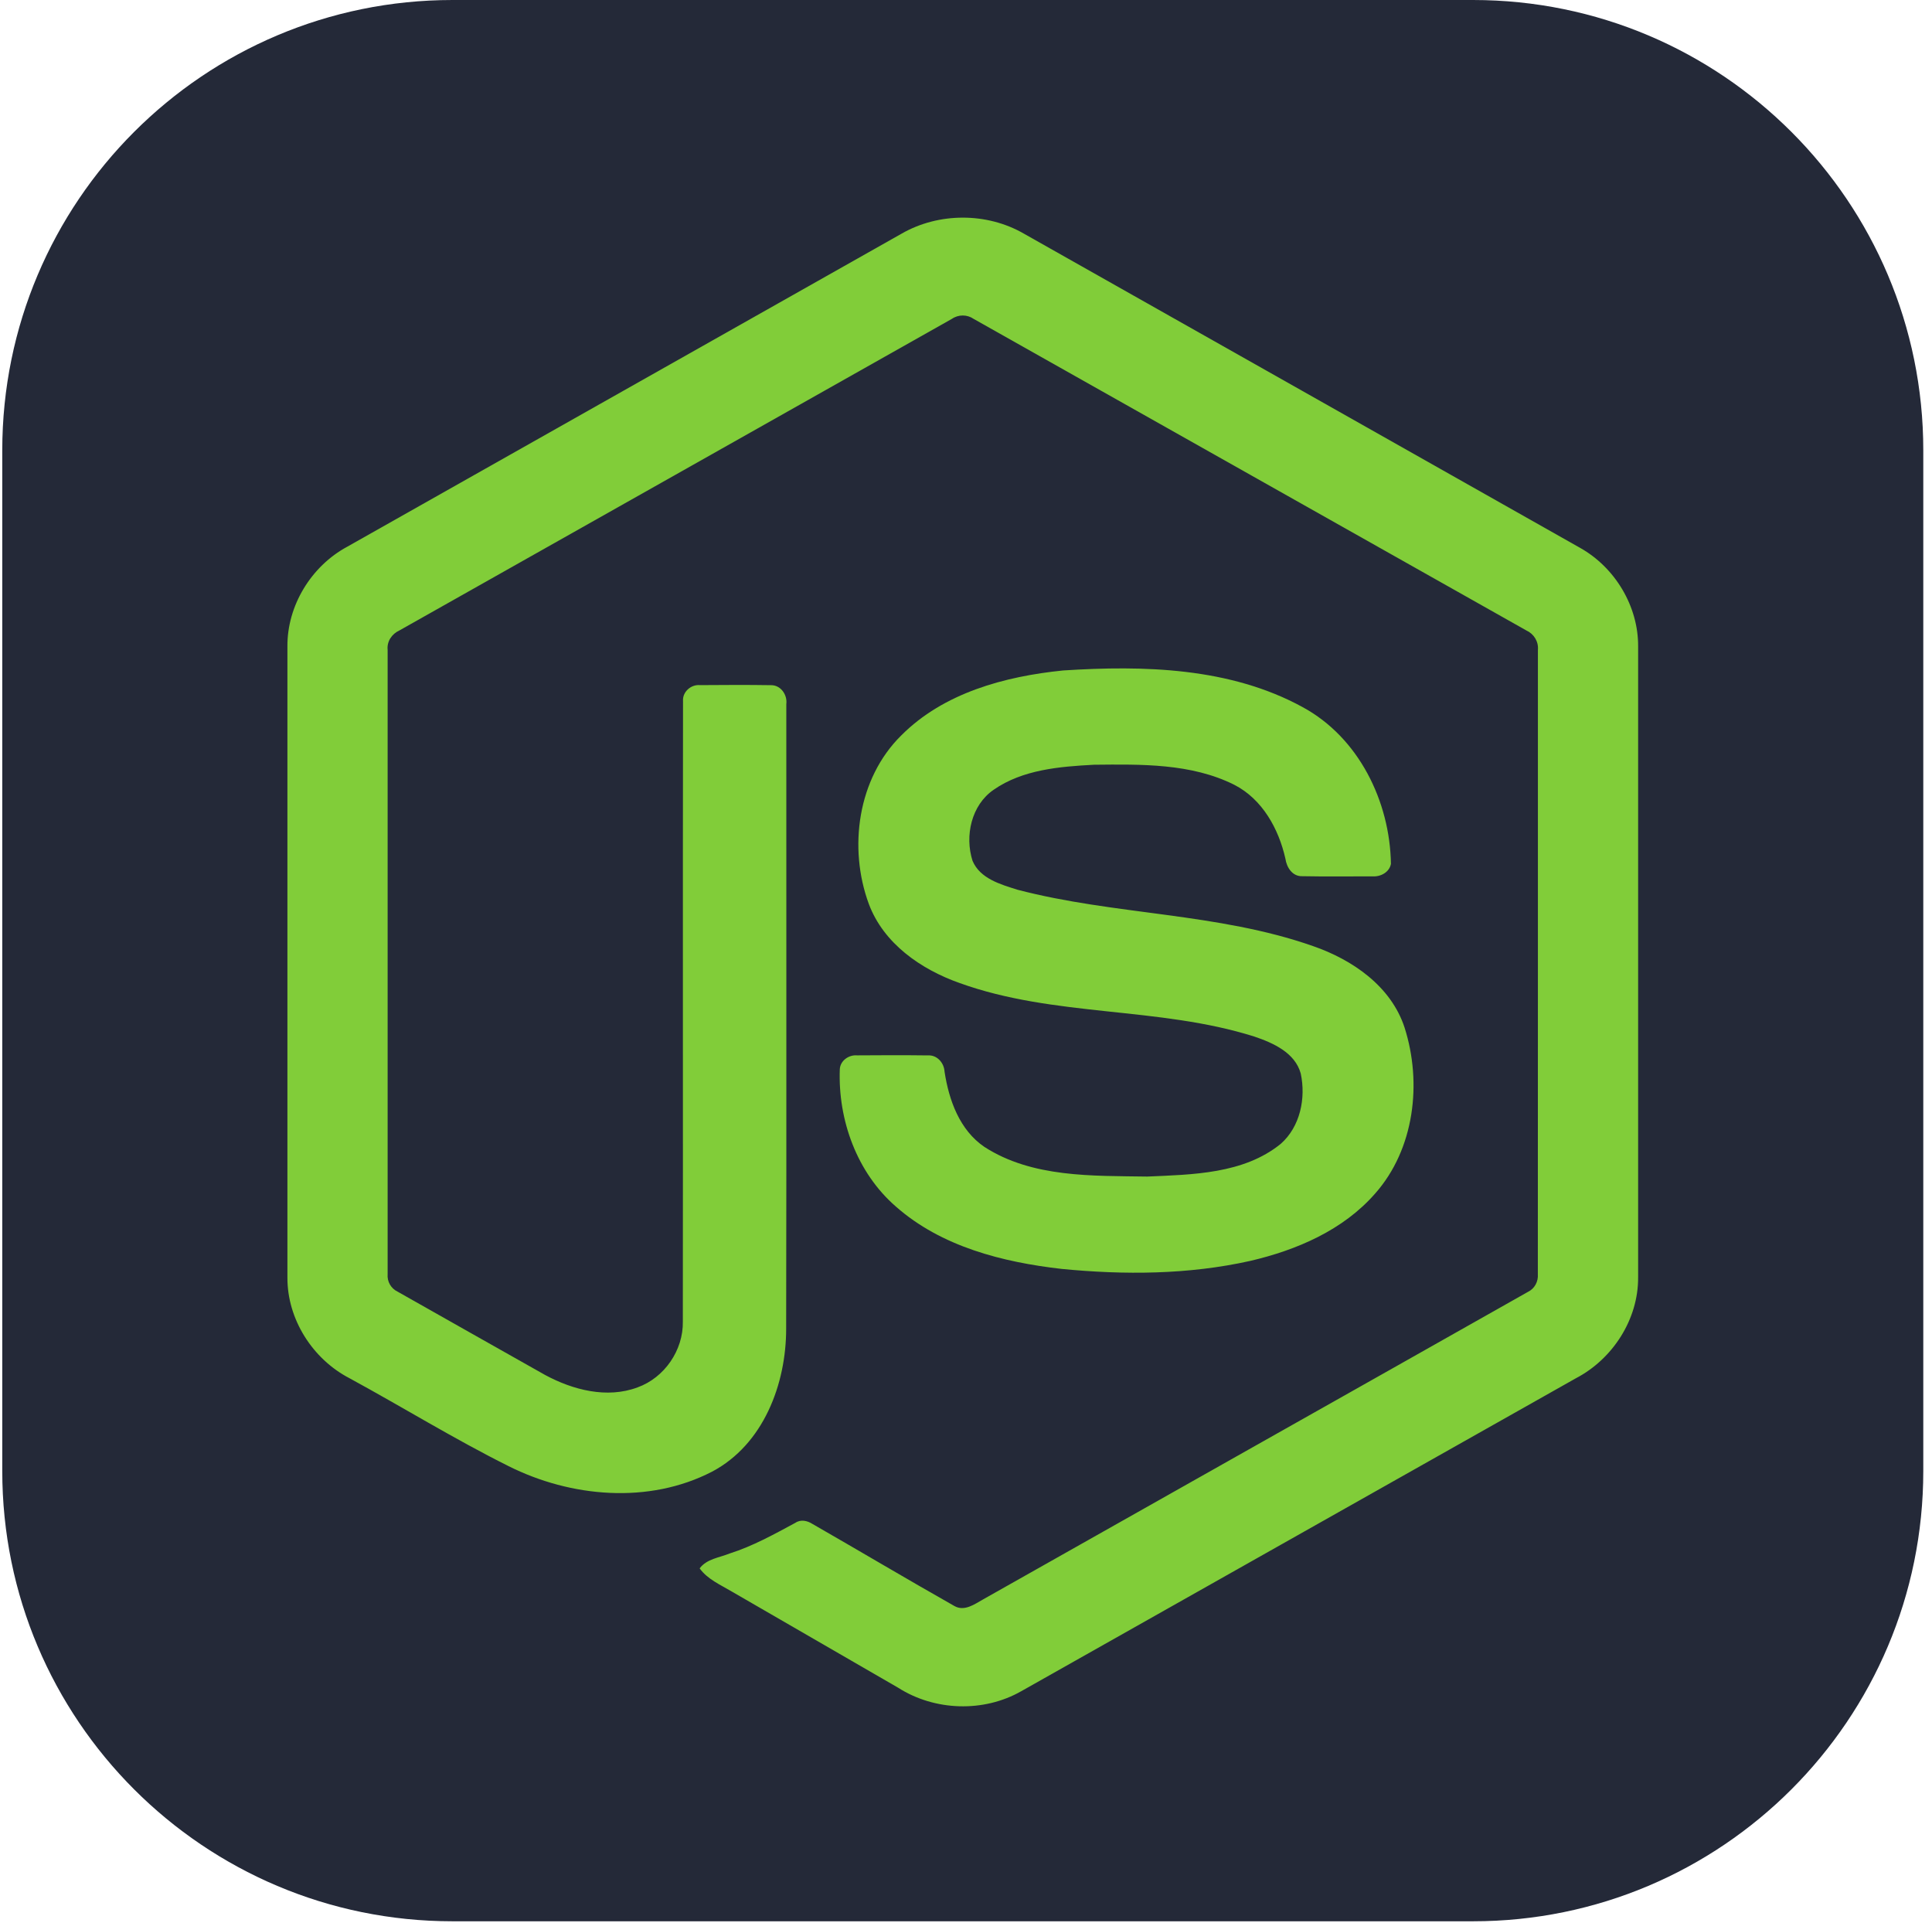 <svg width="202" height="201" viewBox="0 0 202 201" fill="none" xmlns="http://www.w3.org/2000/svg">
<g clip-path="url(#clip0_1001_103)">
<path d="M154.014 0H47.312C21.313 0 0.237 21.076 0.237 47.075V153.777C0.237 179.775 21.313 200.851 47.312 200.851H154.014C180.012 200.851 201.089 179.775 201.089 153.777V47.075C201.089 21.076 180.012 0 154.014 0Z" fill="#242938"/>
<path d="M94.29 24.413C98.15 22.204 103.175 22.194 107.031 24.413C126.427 35.373 145.83 46.316 165.223 57.282C168.871 59.337 171.31 63.397 171.274 67.6V133.539C171.301 137.917 168.62 142.073 164.772 144.081C145.439 154.981 126.116 165.894 106.786 176.794C102.848 179.046 97.721 178.872 93.905 176.435C88.109 173.076 82.303 169.732 76.507 166.376C75.322 165.669 73.987 165.108 73.151 163.959C73.89 162.963 75.212 162.839 76.286 162.403C78.705 161.634 80.928 160.399 83.15 159.201C83.713 158.816 84.398 158.964 84.937 159.307C89.893 162.149 94.806 165.074 99.779 167.888C100.84 168.501 101.914 167.687 102.821 167.182C121.792 156.459 140.786 145.778 159.755 135.052C160.458 134.714 160.847 133.968 160.789 133.198C160.803 111.446 160.792 89.69 160.796 67.938C160.876 67.064 160.371 66.261 159.581 65.903C140.316 55.054 121.059 44.188 101.797 33.335C101.114 32.865 100.212 32.864 99.528 33.332C80.265 44.188 61.013 55.064 41.751 65.913C40.964 66.271 40.435 67.061 40.529 67.938C40.532 89.69 40.529 111.446 40.529 133.201C40.461 133.971 40.879 134.701 41.577 135.032C46.717 137.947 51.864 140.841 57.007 143.747C59.905 145.306 63.463 146.233 66.656 145.038C69.473 144.028 71.448 141.152 71.394 138.161C71.42 116.536 71.38 94.908 71.414 73.285C71.344 72.325 72.254 71.532 73.187 71.623C75.657 71.606 78.13 71.589 80.6 71.629C81.631 71.606 82.34 72.64 82.213 73.607C82.203 95.369 82.24 117.132 82.197 138.893C82.203 144.694 79.82 151.005 74.456 153.843C67.847 157.266 59.678 156.54 53.148 153.257C47.496 150.436 42.102 147.106 36.55 144.084C32.692 142.087 30.024 137.914 30.051 133.54V67.6C30.011 63.31 32.548 59.176 36.309 57.152C55.638 46.243 74.965 35.326 94.29 24.413Z" fill="#81CD39"/>
<path d="M111.154 70.09C119.584 69.547 128.609 69.769 136.195 73.922C142.069 77.105 145.325 83.784 145.429 90.309C145.265 91.189 144.345 91.675 143.504 91.614C141.059 91.611 138.612 91.648 136.166 91.598C135.128 91.638 134.526 90.681 134.395 89.764C133.692 86.642 131.989 83.55 129.051 82.043C124.539 79.785 119.309 79.899 114.39 79.946C110.799 80.136 106.937 80.447 103.895 82.559C101.559 84.158 100.85 87.388 101.683 89.989C102.469 91.856 104.625 92.459 106.389 93.014C116.549 95.671 127.315 95.406 137.28 98.903C141.406 100.329 145.442 103.1 146.854 107.42C148.702 113.21 147.892 120.13 143.773 124.778C140.432 128.603 135.567 130.685 130.714 131.816C124.259 133.256 117.559 133.293 111.003 132.653C104.839 131.95 98.423 130.331 93.665 126.131C89.595 122.597 87.608 117.091 87.805 111.778C87.852 110.88 88.746 110.254 89.605 110.328C92.068 110.308 94.532 110.301 96.995 110.332C97.979 110.261 98.708 111.112 98.759 112.039C99.213 115.013 100.331 118.136 102.925 119.899C107.931 123.129 114.213 122.908 119.945 122.998C124.694 122.788 130.025 122.724 133.9 119.585C135.945 117.795 136.551 114.799 135.998 112.223C135.4 110.047 133.124 109.033 131.169 108.37C121.14 105.198 110.253 106.349 100.321 102.762C96.288 101.337 92.389 98.642 90.84 94.5C88.679 88.637 89.669 81.384 94.22 76.893C98.658 72.426 105.063 70.706 111.154 70.09Z" fill="#81CD39"/>
</g>
<defs>
<clipPath id="clip0_1001_103">
<rect width="200.851" height="200.851" fill="white" transform="translate(0.237)"/>
</clipPath>
</defs>
</svg>
